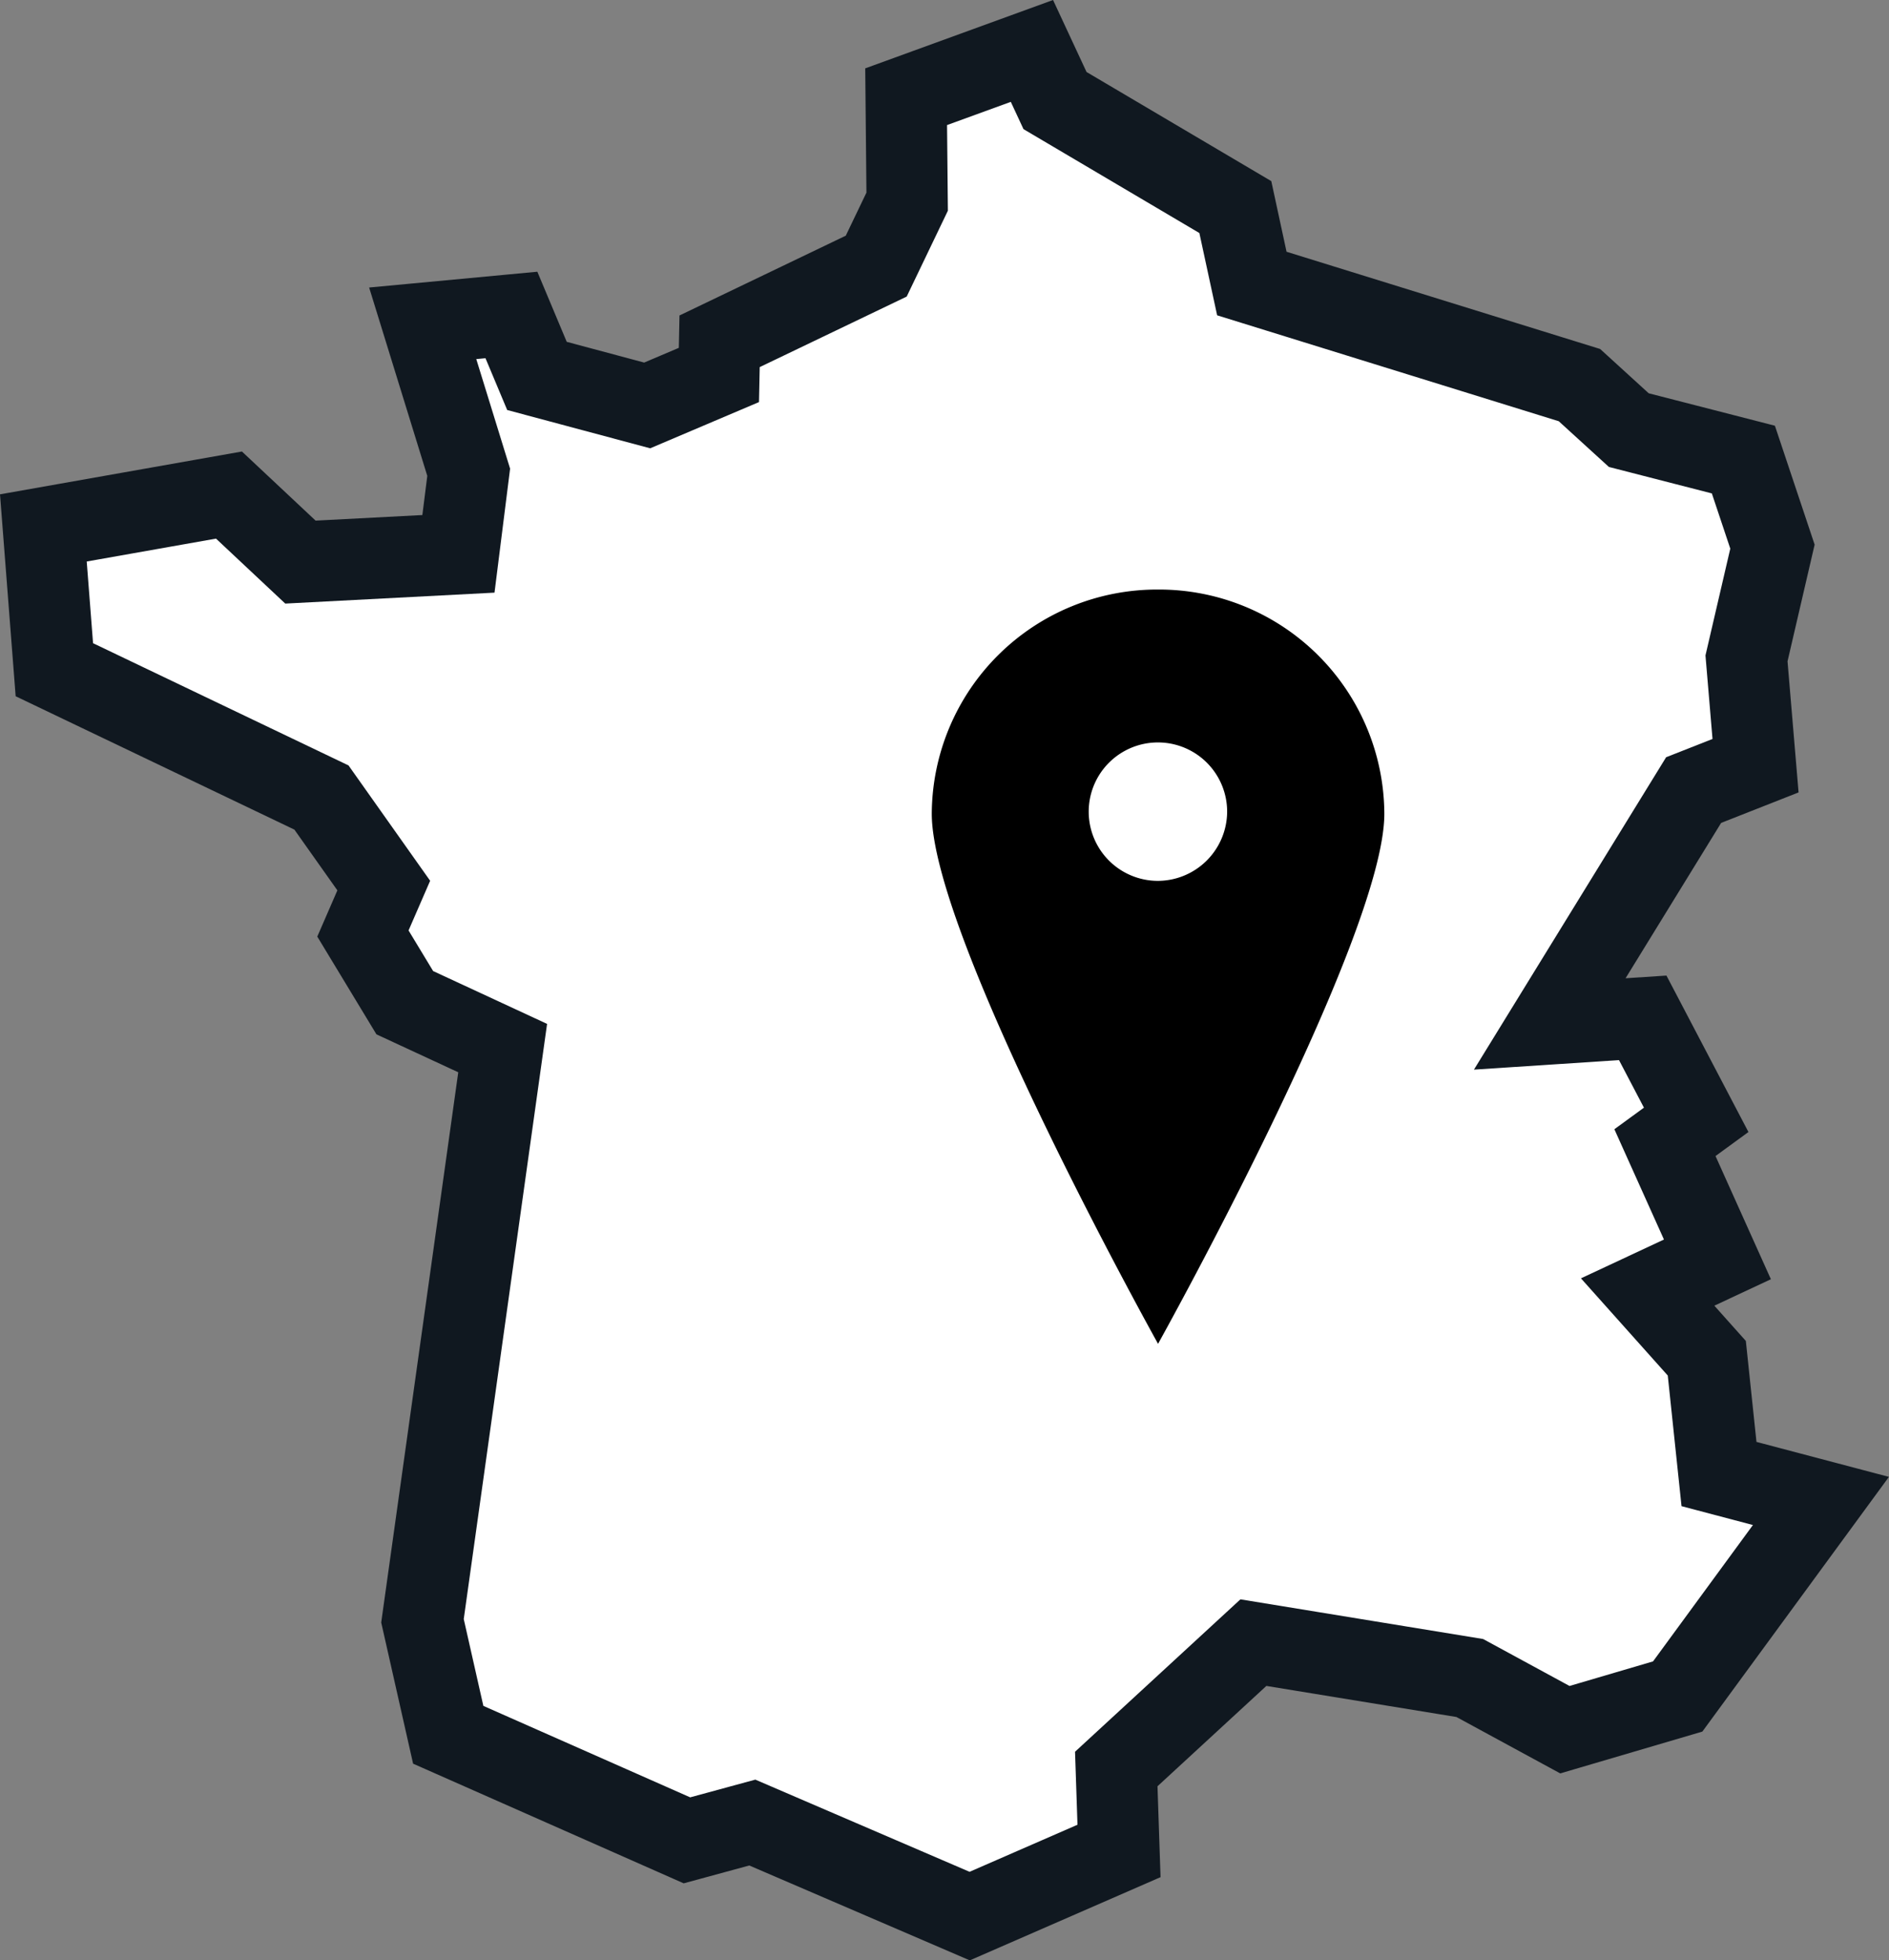 <svg xmlns="http://www.w3.org/2000/svg" width="185.963" height="192.991" viewBox="0 0 185.963 192.991">
  <rect x="0" y="0" width="185.963" height="192.991" fill="#808080" stroke="none"/>
  <g id="Groupe_59" data-name="Groupe 59" transform="translate(-294.449 -2974.986)">
    <path id="france-france-svgrepo-com" d="M166.966,142.1l-1.2-11.4-5.824-6.52,6.869-3.212-5.166-11.493,3.076-2.244-5.263-10.041-9.152.6,14.163-23.024,6.095-2.4-.89-10.564L172.229,50.8l-2.863-8.571-11.28-2.9-4.857-4.43-32.252-10-1.625-7.527L101.6,6.886,99.327,2,86.944,6.508l.1,10.332L84,23.186l-15.42,7.4L68.512,33.9l-7.061,3L50.6,33.994l-2.515-6-8.733.82,4.527,14.666L42.87,51.51l-15.555.813-7.035-6.6L2.008,48.958,3.09,62.918,29.385,75.5l6.133,8.667-2.051,4.721,4.121,6.81,9.636,4.469-7.894,56.38,2.535,11.222,23.5,10.392L71.8,176.41l21.4,9.209,14.7-6.413-.27-8.068,13.5-12.44,21.3,3.482,9.364,5.088L162.9,164l14.1-19.251Z" transform="translate(296.71 2978)" fill="#fff" stroke="#101820" stroke-width="8"/>
    <path id="Icon_map-postal-code" data-name="Icon map-postal-code" d="M29.476,0A22.178,22.178,0,0,0,7.2,22.077c0,12.194,22.276,52.178,22.276,52.178S51.752,34.271,51.752,22.077A22.178,22.178,0,0,0,29.476,0ZM29.4,28.679a6.814,6.814,0,1,1,6.877-6.813A6.844,6.844,0,0,1,29.4,28.679Z" transform="translate(378.978 3033.025)"/>
  </g>
</svg>

